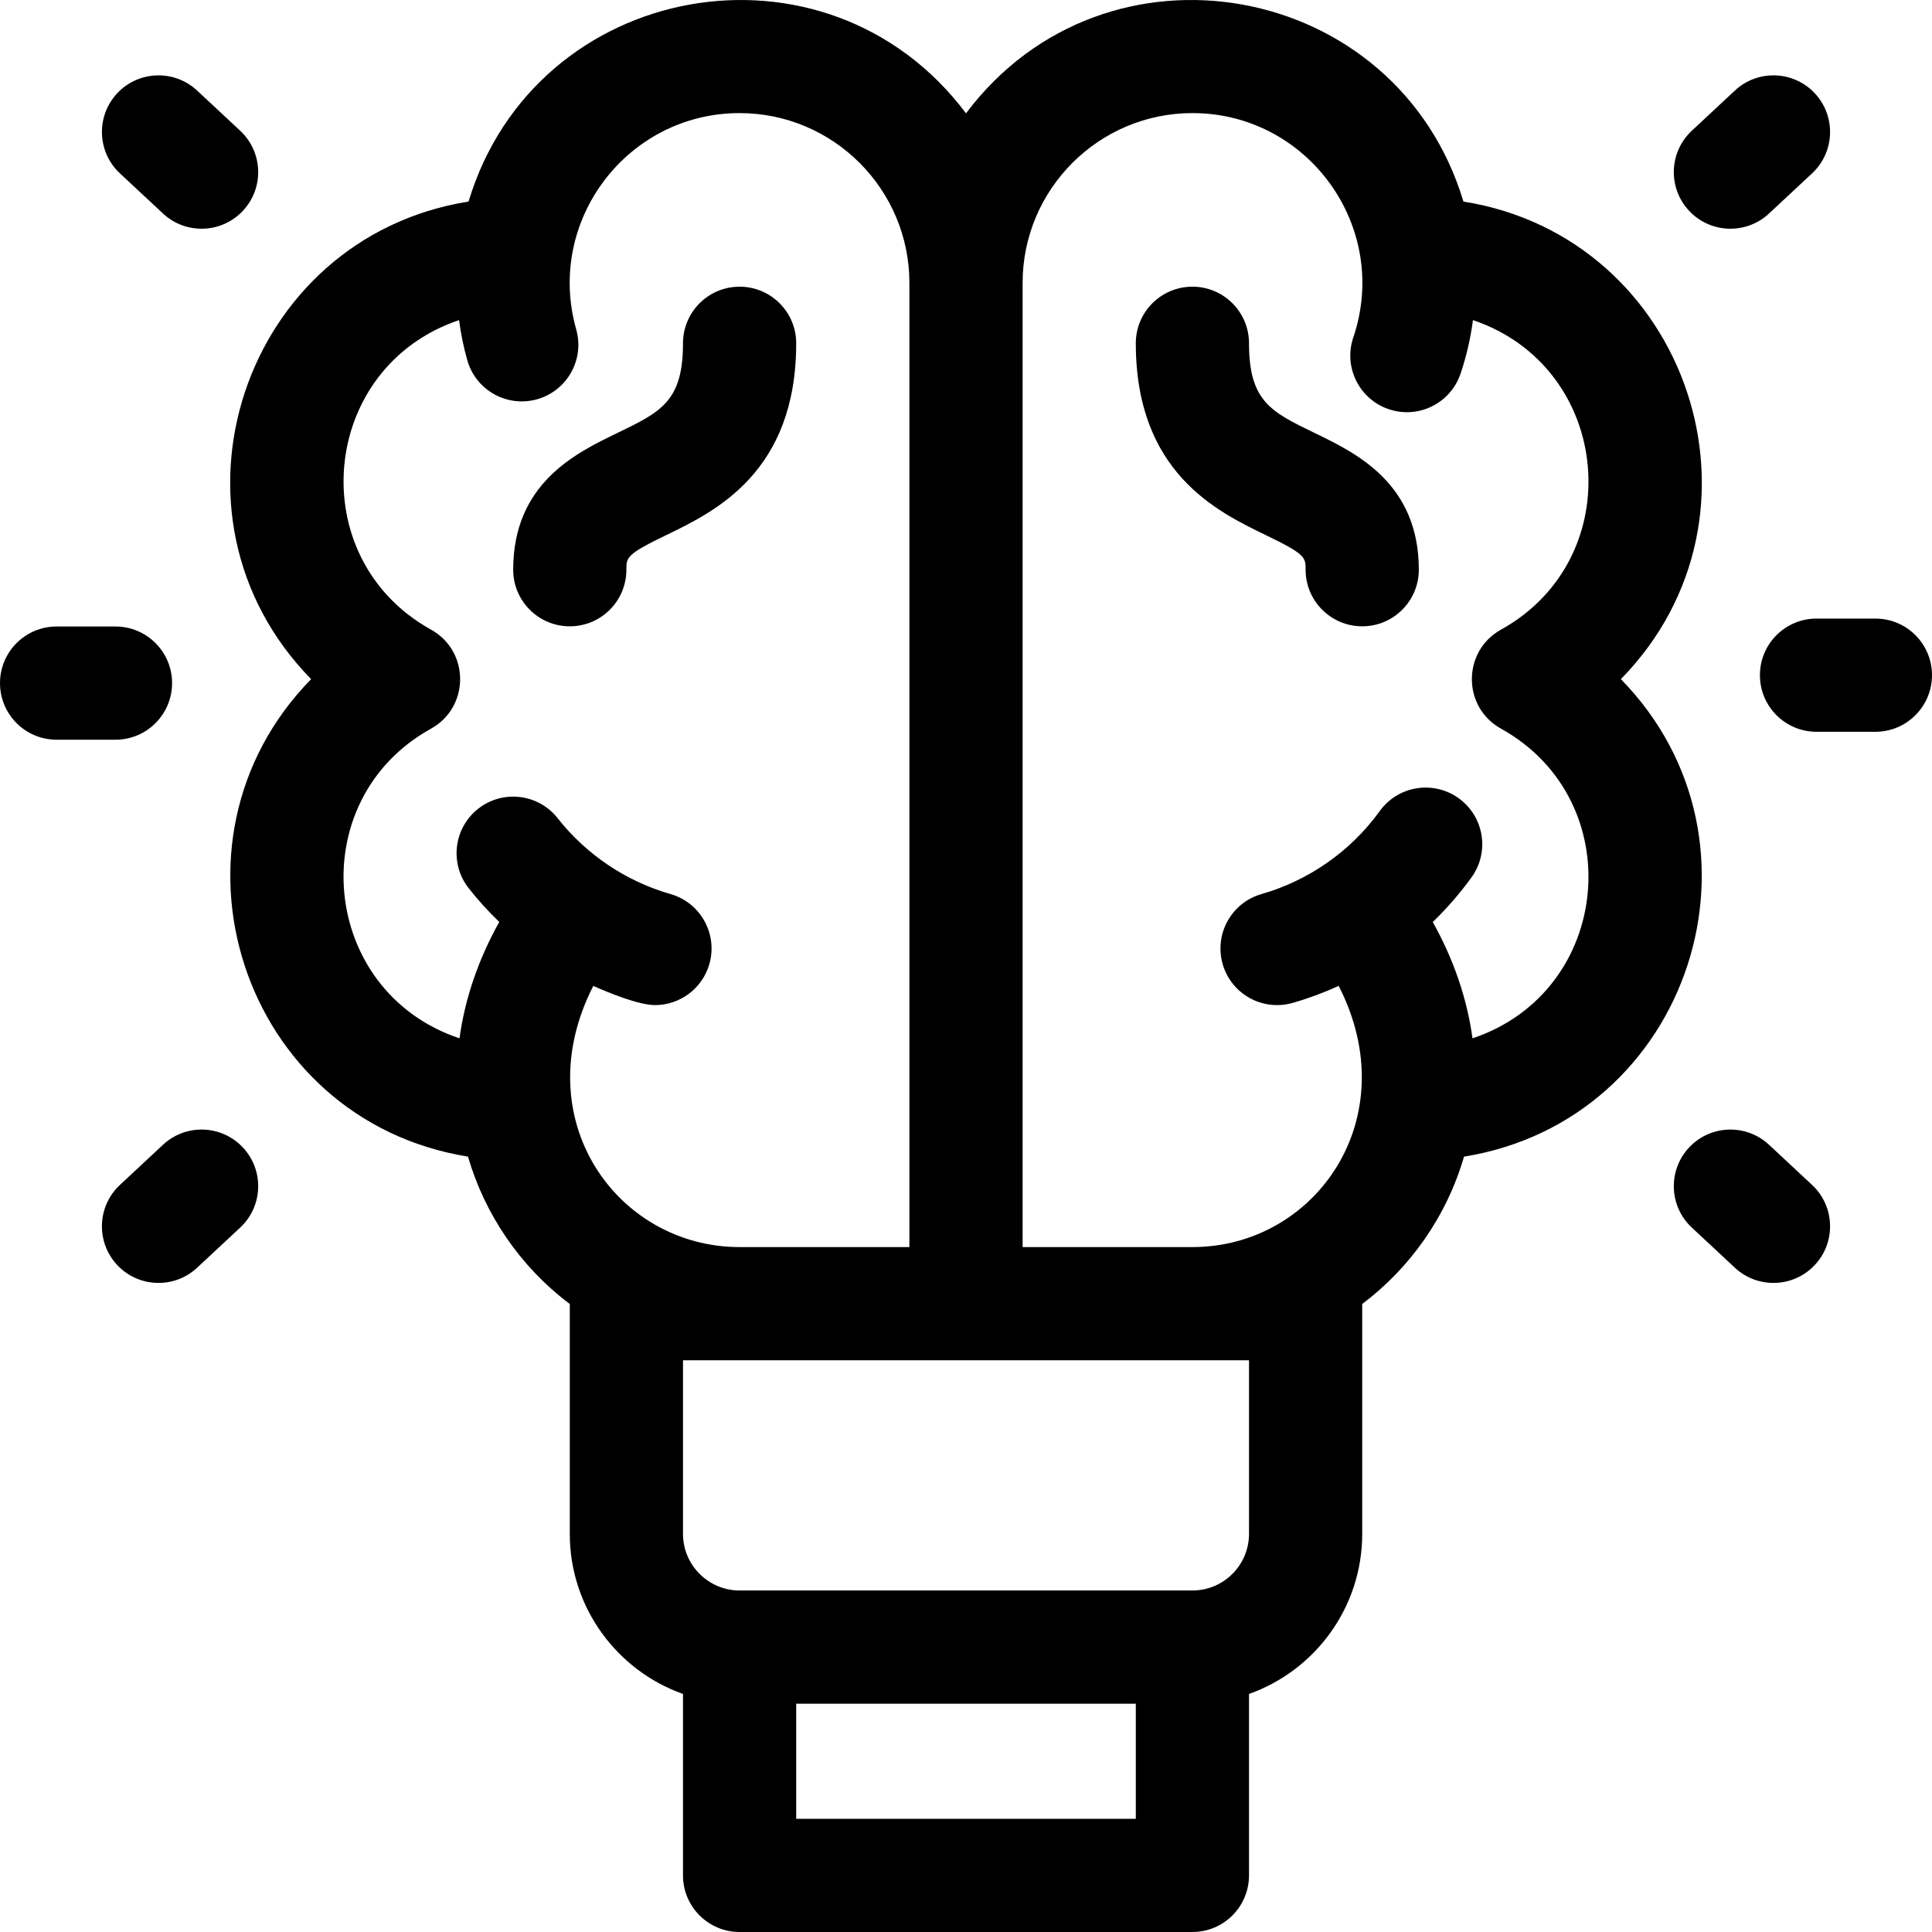 <svg id="Capa_1" enable-background="new 0 0 512 512" height="512" viewBox="0 0 512 512" width="512" xmlns="http://www.w3.org/2000/svg"><g><path d="m429.547 179.981c42.685-43.575 18.016-117.06-41.72-126.566-17.641-58.667-94.751-72.762-131.827-23.381-37.077-49.382-114.186-35.284-131.827 23.381-59.767 9.511-84.389 83.008-41.72 126.566-42.276 43.158-18.623 116.831 41.566 126.539 4.392 15.081 13.65 29.037 26.981 39.048v60.926c0 19.556 12.541 36.23 30 42.422v48.083c0 8.285 6.716 15.001 15 15.001h120c8.284 0 15-6.716 15-15.001v-48.083c17.459-6.192 30-22.866 30-42.422v-60.926c12.591-9.455 22.328-23.074 26.981-39.048 60.121-9.697 83.909-83.314 41.566-126.539zm-315.322 13.119c10.281-5.701 10.293-20.531 0-26.238-34.161-18.944-29.628-69.524 7.427-82.027.473 3.593 1.198 7.145 2.184 10.627 2.26 7.97 10.553 12.599 18.522 10.341 7.97-2.259 12.6-10.552 10.341-18.524-8.141-28.719 13.517-57.307 43.301-57.307 24.813 0 45 20.188 45 45.003v255.515h-45c-32.494 0-56.804-33.996-38.764-69.216 3.776 1.717 12.012 5.088 16.336 5.088 6.526 0 12.531-4.293 14.415-10.88 2.278-7.965-2.333-16.269-10.298-18.547-11.903-3.404-22.428-10.587-29.899-20.09-5.12-6.513-14.549-7.642-21.063-2.52-6.512 5.12-7.641 14.551-2.52 21.064 2.492 3.169 5.206 6.147 8.105 8.942-5.576 9.961-9.114 20.391-10.536 30.837-37.086-12.393-41.832-63.057-7.551-82.068zm96.775 288.898v-30.502h90v30.502zm120-121.507v46.003c0 8.272-6.729 15.001-15 15.001h-120c-8.271 0-15-6.729-15-15.001v-46.003zm66.775-167.391c34.188 18.959 29.636 69.641-7.549 82.069-1.422-10.443-4.958-20.869-10.53-30.826 3.765-3.63 7.202-7.584 10.276-11.843 4.848-6.718 3.332-16.094-3.386-20.943-6.718-4.848-16.093-3.332-20.941 3.386-7.724 10.703-18.932 18.446-31.332 21.992-7.965 2.278-12.576 10.582-10.298 18.547 2.275 7.957 10.571 12.577 18.546 10.299 4.181-1.196 8.253-2.711 12.204-4.507 17.947 35.038-6.117 69.216-38.764 69.216h-45c0-3.738 0-241.887 0-255.515 0-24.814 20.187-45.003 45-45.003 30.676 0 52.52 30.256 42.635 59.451-2.658 7.847 1.549 16.363 9.395 19.02 7.846 2.66 16.362-1.549 19.019-9.396 1.567-4.625 2.661-9.38 3.297-14.214 37.017 12.489 41.631 63.061 7.429 82.028-10.282 5.701-10.294 20.532-.001 26.239z"/><path d="m151 165.98c8.284 0 15-6.716 15-15.001 0-3.291 0-4.073 10.628-9.209 12.855-6.211 34.372-16.608 34.372-50.794 0-8.285-6.716-15.001-15-15.001s-15 6.716-15 15.001c0 15.362-5.823 18.176-17.423 23.781-10.982 5.306-27.577 13.324-27.577 36.222 0 8.285 6.716 15.001 15 15.001z"/><path d="m348.423 114.757c-11.6-5.606-17.423-8.419-17.423-23.781 0-8.285-6.716-15.001-15-15.001s-15 6.716-15 15.001c0 34.187 21.517 44.583 34.372 50.795 10.628 5.135 10.628 5.917 10.628 9.208 0 8.285 6.716 15.001 15 15.001s15-6.716 15-15.001c0-22.898-16.595-30.916-27.577-36.222z"/><path d="m45.603 181.031c0-8.285-6.716-15.001-15-15.001h-15.603c-8.284 0-15 6.716-15 15.001s6.716 15.001 15 15.001h15.603c8.284 0 15-6.717 15-15.001z"/><path d="m43.193 56.585c6.073 5.663 15.563 5.305 21.2-.74 5.65-6.059 5.318-15.551-.74-21.201l-11.411-10.642c-6.059-5.65-15.551-5.318-21.2.74-5.65 6.059-5.318 15.551.74 21.201z"/><path d="m43.193 303.377-11.411 10.641c-6.059 5.651-6.39 15.142-.741 21.201 5.652 6.061 15.142 6.39 21.201.741l11.411-10.641c6.059-5.651 6.39-15.142.741-21.201-5.651-6.06-15.142-6.392-21.201-.741z"/><path d="m497 163.93h-15.603c-8.284 0-15 6.716-15 15.001s6.716 15.001 15 15.001h15.603c8.284 0 15-6.716 15-15.001s-6.716-15.001-15-15.001z"/><path d="m468.807 303.377c-6.059-5.649-15.55-5.318-21.201.741-5.649 6.059-5.318 15.551.741 21.201l11.411 10.641c6.072 5.661 15.562 5.306 21.201-.741 5.649-6.059 5.318-15.551-.741-21.201z"/><path d="m468.807 56.585 11.411-10.642c6.059-5.65 6.39-15.142.74-21.201s-15.142-6.391-21.2-.74l-11.411 10.642c-6.059 5.65-6.39 15.142-.74 21.201 5.65 6.06 15.143 6.389 21.2.74z"/></g></svg>